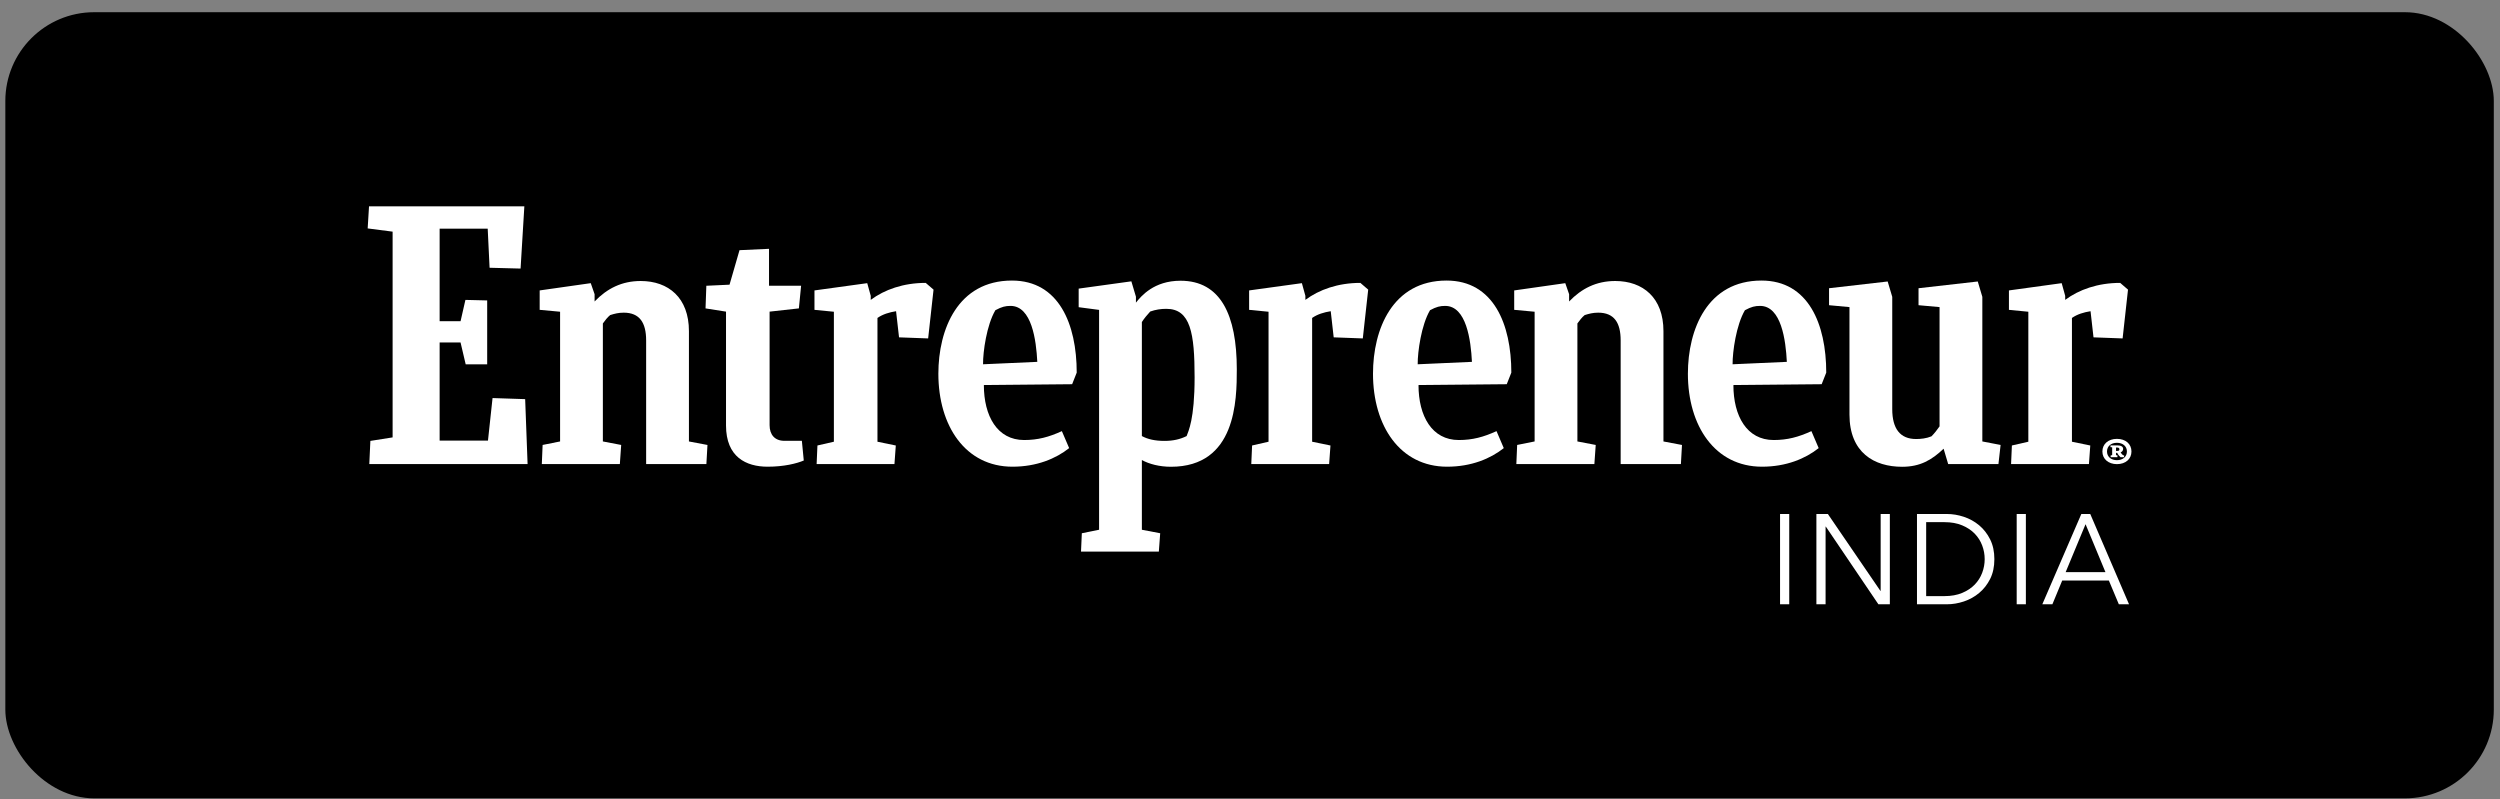 <svg width="197" height="63" viewBox="0 0 197 63" fill="none" xmlns="http://www.w3.org/2000/svg">
<rect x="0" y="0" width="197" height="63" fill="#808080" stroke="none"/>
<rect x="0.42" y="0.962" width="196.092" height="61.948" rx="7" fill="black"/>
<g clip-path="url(#clip0)">
<path d="M29.185 34.743L30.938 34.467V18.254L28.973 17.999L29.079 16.257H41.319L41.022 21.163L38.579 21.099L38.431 18.02H34.643V25.31H36.293L36.675 23.632L38.39 23.674V28.708H36.696L36.292 26.988H34.643V34.722H38.452L38.813 31.367L41.383 31.452L41.574 36.57H29.101L29.185 34.743Z" fill="white"/>
<path d="M42.695 36.57L42.759 35.062L44.135 34.786V24.564L42.526 24.415V22.886L46.551 22.313L46.854 23.184V23.757C47.831 22.737 48.999 22.143 50.486 22.143C52.674 22.143 54.288 23.46 54.288 26.094V34.787L55.748 35.063L55.663 36.571H50.916V26.826C50.916 25.424 50.401 24.638 49.147 24.638C48.722 24.638 48.419 24.723 48.08 24.829C47.867 24.999 47.676 25.254 47.506 25.488V34.786L48.95 35.062L48.844 36.57H42.695Z" fill="white"/>
<path d="M119.488 36.57L119.552 35.062L120.928 34.786V24.564L119.319 24.415V22.886L123.344 22.313L123.646 23.184V23.757C124.623 22.737 125.791 22.143 127.278 22.143C129.466 22.143 131.08 23.46 131.08 26.094V34.787L132.54 35.063L132.455 36.571H127.708V26.826C127.708 25.424 127.192 24.638 125.939 24.638C125.515 24.638 125.212 24.723 124.872 24.829C124.66 24.999 124.468 25.254 124.299 25.488V34.786L125.743 35.062L125.637 36.57H119.488Z" fill="white"/>
<path d="M63.337 36.288C62.785 36.522 61.787 36.776 60.491 36.776C58.792 36.776 57.21 36.012 57.21 33.526V24.557L55.596 24.302L55.66 22.518L57.487 22.433L58.273 19.714L60.599 19.607V22.517H63.127L62.952 24.301L60.644 24.557V33.505C60.644 34.248 61.048 34.737 61.812 34.737H63.187L63.337 36.288Z" fill="white"/>
<path d="M158.473 36.57L158.537 35.104L159.833 34.807V24.565L158.304 24.416V22.886L162.461 22.313L162.737 23.311V23.63C163.821 22.823 165.307 22.292 167.071 22.292L167.687 22.823L167.262 26.668L164.968 26.583L164.735 24.523C164.204 24.608 163.694 24.757 163.269 25.054V34.808L164.714 35.105L164.608 36.571H158.473V36.57Z" fill="white"/>
<path d="M98.601 36.57L98.665 35.104L99.961 34.807V24.565L98.431 24.416V22.886L102.588 22.313L102.864 23.311V23.63C103.948 22.823 105.434 22.292 107.198 22.292L107.814 22.823L107.389 26.668L105.095 26.583L104.862 24.523C104.331 24.608 103.821 24.757 103.396 25.054V34.808L104.841 35.105L104.735 36.571H98.601V36.57Z" fill="white"/>
<path d="M64.35 36.57L64.414 35.104L65.71 34.807V24.565L64.18 24.416V22.886L68.338 22.313L68.614 23.311V23.63C69.697 22.823 71.184 22.292 72.947 22.292L73.563 22.823L73.138 26.668L70.844 26.583L70.61 24.523C70.079 24.608 69.569 24.757 69.144 25.054V34.808L70.589 35.105L70.483 36.571H64.35V36.57Z" fill="white"/>
<path d="M77.528 30.341C77.528 32.783 78.584 34.674 80.701 34.674C81.784 34.674 82.655 34.44 83.675 33.973L84.249 35.311C83.208 36.139 81.694 36.776 79.782 36.776C76.081 36.776 73.943 33.569 73.943 29.448C73.943 25.943 75.483 22.108 79.742 22.108C83.441 22.108 84.845 25.54 84.845 29.363L84.484 30.276L77.528 30.341ZM77.464 28.705L81.739 28.514C81.654 26.814 81.302 24.105 79.629 24.105C79.232 24.105 78.946 24.169 78.436 24.445C77.748 25.613 77.455 27.724 77.464 28.705Z" fill="white"/>
<path d="M136.592 30.341C136.592 32.783 137.648 34.674 139.765 34.674C140.849 34.674 141.719 34.44 142.739 33.973L143.312 35.311C142.272 36.139 140.757 36.776 138.845 36.776C135.144 36.776 133.006 33.569 133.006 29.448C133.006 25.943 134.545 22.108 138.805 22.108C142.504 22.108 143.908 25.54 143.908 29.363L143.547 30.276L136.592 30.341ZM136.528 28.705L140.803 28.514C140.718 26.814 140.366 24.105 138.693 24.105C138.296 24.105 138.01 24.169 137.5 24.445C136.812 25.613 136.52 27.724 136.528 28.705Z" fill="white"/>
<path d="M111.778 30.341C111.778 32.783 112.834 34.674 114.951 34.674C116.035 34.674 116.905 34.44 117.925 33.973L118.498 35.311C117.458 36.139 115.943 36.776 114.031 36.776C110.33 36.776 108.192 33.569 108.192 29.448C108.192 25.943 109.731 22.108 113.99 22.108C117.689 22.108 119.093 25.54 119.093 29.363L118.732 30.276L111.778 30.341ZM111.714 28.705L115.989 28.514C115.904 26.814 115.552 24.105 113.879 24.105C113.482 24.105 113.196 24.169 112.686 24.445C111.998 25.613 111.706 27.724 111.714 28.705Z" fill="white"/>
<path d="M153.517 36.57L153.156 35.359C152.221 36.251 151.308 36.782 149.885 36.782C147.697 36.782 145.738 35.678 145.738 32.661V24.199L144.129 24.05V22.712L148.748 22.181L149.109 23.392V32.237C149.109 33.788 149.734 34.595 150.989 34.595C151.346 34.595 151.797 34.552 152.2 34.383C152.433 34.149 152.646 33.873 152.837 33.597V24.199L151.18 24.05V22.712L155.847 22.181L156.208 23.392V34.786L157.647 35.062L157.477 36.57H153.517Z" fill="white"/>
<path d="M91.763 34.743C91.02 34.743 90.446 34.615 89.979 34.361V25.376C90.17 25.079 90.404 24.803 90.638 24.548C91.063 24.399 91.463 24.336 91.909 24.336C93.819 24.336 94.135 26.271 94.135 29.734C94.135 33.069 93.639 33.987 93.506 34.362C92.995 34.616 92.443 34.743 91.763 34.743ZM97.46 29.106C97.46 24.817 96.186 22.122 93.025 22.122C90.923 22.122 89.924 23.335 89.512 23.847V23.38L89.151 22.169L84.999 22.743V24.207L86.608 24.419V41.744L85.248 42.02L85.184 43.465H91.317L91.423 42.02L89.979 41.744V36.25C90.553 36.569 91.375 36.781 92.268 36.781C97.413 36.783 97.46 31.52 97.46 29.106Z" fill="white"/>
<path d="M166.814 34.582C167.513 34.582 167.959 34.996 167.959 35.578C167.959 36.165 167.501 36.574 166.814 36.574C166.138 36.574 165.668 36.165 165.668 35.578C165.668 34.99 166.132 34.582 166.814 34.582ZM166.814 36.262C167.29 36.262 167.601 35.981 167.601 35.577C167.601 35.173 167.29 34.892 166.814 34.892C166.344 34.892 166.032 35.168 166.032 35.577C166.032 35.981 166.344 36.262 166.814 36.262ZM166.315 36.027L166.321 35.889L166.439 35.863V35.25L166.304 35.235L166.31 35.097H166.856C167.091 35.097 167.309 35.173 167.303 35.378C167.297 35.521 167.215 35.603 167.103 35.649C167.162 35.741 167.244 35.838 167.303 35.874L167.385 35.889L167.373 36.027H167.097C167.003 35.95 166.915 35.848 166.833 35.685H166.745V35.864L166.862 35.89L166.851 36.028H166.315V36.027ZM166.743 35.266V35.532H166.843C166.978 35.532 167.008 35.481 167.008 35.404C167.008 35.287 166.92 35.266 166.808 35.266H166.743Z" fill="white"/>
<path d="M140.992 47.616H140.268V40.503H140.992V47.616Z" fill="white"/>
<path d="M148.176 46.562H148.196V40.503H148.92V47.616H148.016L143.876 41.497H143.856V47.616H143.132V40.503H144.036L148.176 46.562Z" fill="white"/>
<path d="M151.058 40.503H153.419C153.86 40.503 154.305 40.577 154.75 40.724C155.195 40.871 155.598 41.094 155.956 41.392C156.313 41.691 156.603 42.062 156.825 42.507C157.046 42.953 157.156 43.471 157.156 44.06C157.156 44.657 157.046 45.175 156.825 45.618C156.603 46.059 156.313 46.43 155.956 46.727C155.598 47.026 155.195 47.248 154.75 47.396C154.305 47.544 153.86 47.617 153.419 47.617H151.058V40.503ZM151.782 46.974H153.219C153.755 46.974 154.222 46.89 154.62 46.722C155.018 46.555 155.349 46.335 155.61 46.064C155.871 45.793 156.067 45.484 156.197 45.135C156.328 44.786 156.393 44.428 156.393 44.06C156.393 43.692 156.328 43.333 156.197 42.985C156.067 42.637 155.871 42.327 155.61 42.055C155.348 41.784 155.018 41.565 154.62 41.398C154.222 41.23 153.755 41.146 153.219 41.146H151.782V46.974Z" fill="white"/>
<path d="M159.639 47.616H158.915V40.503H159.639V47.616Z" fill="white"/>
<path d="M161.729 47.616H160.935L164.009 40.503H164.712L167.767 47.616H166.963L166.179 45.747H162.502L161.729 47.616ZM162.774 45.084H165.909L164.342 41.307L162.774 45.084Z" fill="white"/>
</g>
<defs>
<clipPath id="clip0">
<rect width="138.986" height="31.359" fill="white" transform="translate(28.973 16.257)"/>
</clipPath>
</defs>
</svg>
